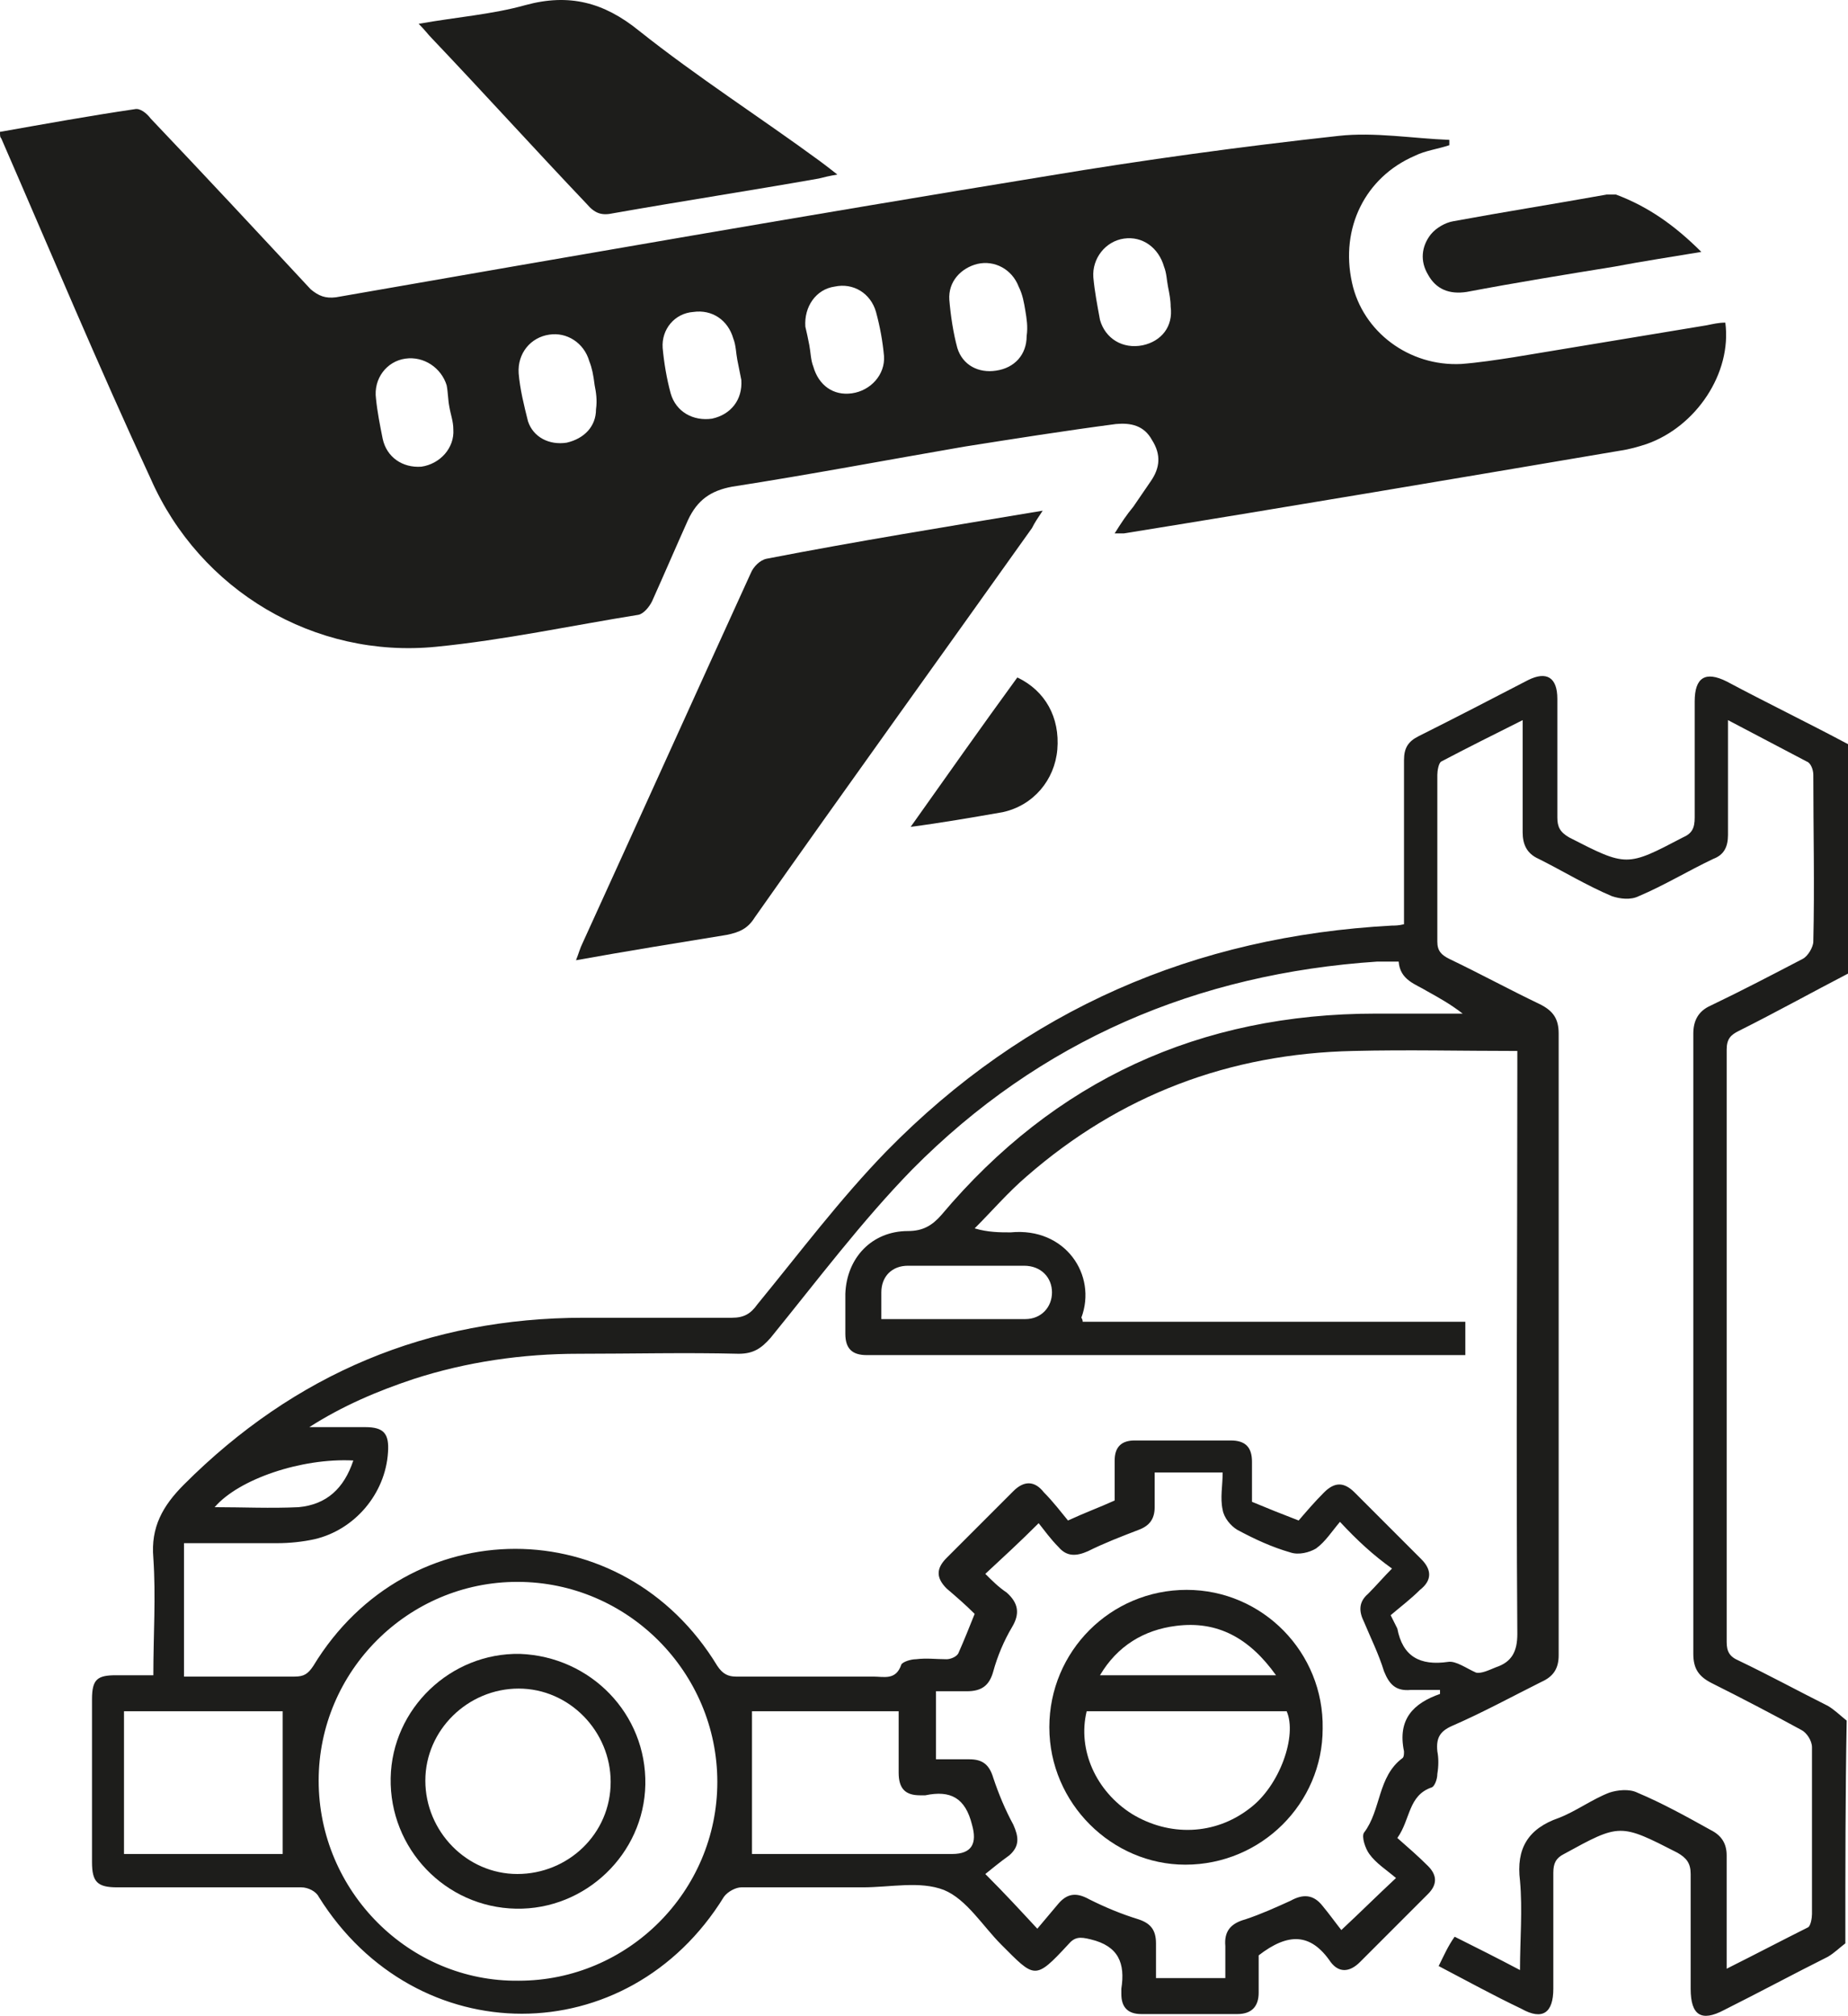 <?xml version="1.0" encoding="UTF-8"?>
<!DOCTYPE svg PUBLIC "-//W3C//DTD SVG 1.1//EN" "http://www.w3.org/Graphics/SVG/1.1/DTD/svg11.dtd">
<!-- Creator: CorelDRAW 2021 (64-Bit) -->
<svg xmlns="http://www.w3.org/2000/svg" xml:space="preserve" width="87.63mm" height="95.543mm" version="1.1" style="shape-rendering:geometricPrecision; text-rendering:geometricPrecision; image-rendering:optimizeQuality; fill-rule:evenodd; clip-rule:evenodd"
viewBox="0 0 2412.66 2630.51"
 xmlns:xlink="http://www.w3.org/1999/xlink"
 xmlns:xodm="http://www.corel.com/coreldraw/odm/2003">
 <defs>
  <style type="text/css">
   <![CDATA[
    .fil0 {fill:#1D1D1B;fill-rule:nonzero}
   ]]>
  </style>
 </defs>
 <g id="Layer_x0020_1">
  <g id="_1635124826240">
   <g>
    <path class="fil0" d="M0 172.07c59.18,-10.45 116.63,-20.89 175.81,-29.59 6.96,-1.74 15.67,5.22 20.89,12.19 69.63,73.11 139.26,147.96 208.89,222.81 10.44,8.7 19.15,12.19 33.07,10.45 309.85,-53.96 619.7,-107.93 929.55,-158.41 125.33,-20.89 252.41,-38.3 379.48,-52.22 47,-5.22 97.48,3.48 144.48,5.22 0,1.74 0,5.22 0,6.96 -15.67,5.22 -31.33,6.96 -45.26,13.93 -64.41,27.85 -97.48,94 -81.82,165.37 13.93,64.41 74.85,109.67 142.74,106.18 22.63,-1.74 45.26,-5.22 67.89,-8.7 83.56,-13.93 168.85,-27.85 252.41,-41.78 8.7,-1.74 15.67,-3.48 24.37,-3.48 8.71,66.15 -38.29,135.78 -102.7,158.41 -10.45,3.48 -22.63,6.96 -34.81,8.71 -215.85,36.55 -431.7,73.11 -647.55,107.92 -1.74,0 -5.22,0 -12.19,0 8.7,-13.93 15.67,-24.37 24.37,-34.81 6.96,-10.44 15.67,-22.63 22.63,-33.07 12.18,-17.41 13.93,-34.81 1.74,-53.96 -10.45,-19.15 -27.85,-22.63 -47,-20.89 -66.15,8.7 -132.3,19.15 -198.44,29.59 -100.96,17.41 -201.93,36.55 -302.89,52.22 -27.85,5.22 -45.26,17.41 -57.44,43.52 -15.67,34.81 -31.33,71.37 -47,106.18 -3.48,6.96 -10.45,15.67 -17.41,17.41 -87.04,13.93 -175.81,33.07 -264.59,41.78 -158.4,15.67 -308.11,-73.11 -372.51,-219.33 -67.89,-146.22 -130.56,-295.93 -194.96,-443.89 -1.74,-1.74 -1.74,-3.48 -1.74,-8.7zm776.36 330.74c-1.74,-13.93 -3.48,-22.63 -6.96,-31.33 -6.96,-24.37 -29.59,-38.3 -52.22,-34.81 -24.37,3.48 -41.78,24.37 -40.04,50.48 1.74,20.89 6.96,41.78 12.19,62.67 6.96,20.89 27.85,31.33 50.48,27.85 22.63,-5.22 38.29,-20.89 38.29,-43.52 1.74,-12.19 0,-22.63 -1.74,-31.33zm562.26 -97.48c-1.74,-10.44 -3.48,-20.89 -8.7,-31.33 -8.7,-22.63 -31.33,-34.81 -53.96,-29.59 -20.89,5.22 -38.29,22.63 -36.55,47 1.74,20.89 5.22,43.52 10.44,62.67 6.96,22.63 27.85,33.07 50.48,29.59 24.37,-3.48 40.03,-20.89 40.03,-45.26 1.74,-12.19 0,-22.63 -1.74,-33.07zm-752 125.33c-1.74,-8.7 -1.74,-19.15 -3.48,-27.85 -6.96,-22.63 -29.59,-38.29 -53.96,-34.81 -24.37,3.48 -41.78,26.11 -38.3,52.22 1.74,17.41 5.22,34.81 8.7,52.22 5.22,24.37 26.11,38.3 50.48,36.56 24.37,-3.48 43.52,-24.37 41.78,-48.74 0,-10.45 -3.48,-19.15 -5.22,-29.59zm376 -60.93c-1.74,-8.7 -1.74,-19.15 -5.22,-27.85 -6.96,-24.37 -27.85,-38.29 -52.22,-34.81 -24.37,1.74 -41.78,22.63 -40.04,47 1.74,19.15 5.22,40.04 10.44,59.19 6.96,24.37 29.59,36.55 53.96,33.07 24.37,-5.22 40.04,-24.37 38.3,-50.48 -1.74,-8.7 -3.48,-17.41 -5.22,-26.11zm94 -19.15c1.74,8.7 1.74,19.15 5.22,27.85 6.96,24.37 26.11,38.29 50.48,34.81 24.37,-3.48 43.52,-24.37 41.78,-48.74 -1.74,-19.15 -5.22,-38.3 -10.44,-57.45 -6.96,-24.37 -29.59,-38.29 -53.96,-33.07 -24.37,3.48 -40.04,26.11 -38.29,52.22 1.74,6.96 3.48,15.67 5.22,24.37zm468.26 -76.59c0,0 0,0 0,0 -1.74,-8.71 -1.74,-17.41 -5.22,-26.11 -6.96,-24.37 -27.85,-40.04 -52.22,-36.55 -24.37,3.48 -41.78,26.11 -40.04,50.48 1.74,19.15 5.22,36.55 8.7,55.7 6.96,24.37 29.59,38.29 55.7,33.07 24.37,-5.22 40.04,-24.37 36.55,-50.48 0,-8.7 -1.74,-17.41 -3.48,-26.11z"/>
    <path class="fil0" d="M1361.25 666.43c-6.96,10.44 -10.44,15.67 -13.93,22.63 -120.11,168.85 -241.96,337.7 -362.07,508.29 -8.7,13.93 -19.15,19.15 -36.55,22.63 -64.41,10.45 -128.82,20.89 -196.7,33.07 3.48,-8.7 5.22,-15.67 8.7,-22.63 73.11,-160.15 146.22,-322.03 219.33,-482.18 3.48,-8.71 12.19,-17.41 20.89,-19.15 116.63,-22.63 235,-41.78 360.33,-62.67z"/>
    <path class="fil0" d="M1093.18 227.77c-10.45,1.74 -17.41,3.48 -24.37,5.22 -88.78,15.67 -179.3,29.59 -268.07,45.26 -15.67,3.48 -24.37,0 -34.81,-12.19 -67.89,-71.37 -134.04,-144.48 -201.92,-215.85 -5.22,-5.22 -8.71,-10.44 -17.41,-19.15 48.74,-8.7 95.74,-12.18 139.26,-24.37 57.44,-15.67 102.7,-3.48 147.96,33.07 76.59,60.92 158.41,113.15 236.74,170.59 6.96,5.22 13.93,10.45 22.63,17.41z"/>
    <path class="fil0" d="M2221.17 328.73c-41.78,6.96 -76.59,12.19 -113.15,19.15 -64.41,10.44 -128.82,20.89 -193.22,33.07 -22.63,3.48 -40.04,-3.48 -50.48,-22.63 -10.45,-17.41 -8.71,-36.55 3.48,-52.22 6.96,-8.7 19.15,-15.67 29.59,-17.41 66.15,-12.18 132.3,-22.63 200.18,-34.81 3.48,0 8.7,0 12.19,0 41.78,15.67 76.59,40.04 111.41,74.85z"/>
    <path class="fil0" d="M1188.92 1078.99c47,-66.15 92.26,-130.56 139.26,-194.96 36.55,17.41 55.7,52.22 52.22,94 -3.48,40.03 -31.33,73.11 -71.37,81.81 -40.04,6.96 -80.07,13.93 -120.11,19.15z"/>
   </g>
   <g>
    <path class="fil0" d="M2409.17 2535.98c-6.96,5.22 -13.93,12.19 -22.63,17.41 -45.26,22.63 -90.52,47 -135.78,69.63 -29.59,15.67 -43.52,6.96 -43.52,-27.85 0,-50.48 0,-99.22 0,-149.7 0,-13.93 -5.22,-20.89 -17.41,-27.85 -74.85,-38.3 -74.85,-38.3 -147.96,1.74 -10.44,5.22 -13.93,12.19 -13.93,24.37 0,50.48 0,100.96 0,151.44 0,31.33 -13.93,41.78 -41.78,26.11 -36.55,-17.41 -71.37,-36.55 -107.92,-55.7 6.96,-13.93 12.18,-26.11 20.89,-38.29 27.85,13.93 55.7,27.85 85.3,43.52 0,-40.04 3.48,-78.33 0,-116.63 -5.22,-41.78 10.44,-67.89 50.48,-81.82 22.63,-8.7 43.52,-24.37 66.15,-33.07 10.44,-3.48 26.11,-5.22 36.55,0 33.07,13.93 64.41,31.33 95.74,48.74 13.93,6.96 20.89,17.41 20.89,33.07 0,48.74 0,95.74 0,147.96 38.29,-19.15 71.37,-36.56 106.18,-53.96 3.48,-1.74 5.22,-12.19 5.22,-17.41 0,-73.11 0,-144.48 0,-217.59 0,-8.7 -6.96,-19.15 -13.93,-22.63 -38.3,-20.89 -78.33,-41.78 -116.63,-60.93 -17.41,-8.7 -24.37,-19.15 -24.37,-38.3 0,-269.81 0,-539.63 0,-809.44 0,-17.41 6.96,-29.59 22.63,-36.55 40.03,-19.15 80.07,-40.04 120.11,-60.93 6.96,-3.48 13.93,-15.67 13.93,-22.63 1.74,-73.11 0,-144.48 0,-217.59 0,-6.96 -3.48,-15.67 -8.7,-17.41 -33.07,-17.41 -66.15,-34.81 -102.7,-53.96 0,29.59 0,55.7 0,81.82 0,22.63 0,45.26 0,67.89 0,15.67 -5.22,26.11 -19.15,31.33 -33.07,15.67 -64.41,34.81 -97.48,48.74 -10.44,5.22 -24.37,3.48 -34.81,0 -33.07,-13.93 -64.41,-33.07 -95.74,-48.74 -15.67,-6.96 -20.89,-19.15 -20.89,-34.81 0,-47 0,-95.74 0,-146.22 -38.29,19.15 -73.11,36.55 -106.18,53.96 -3.48,1.74 -5.22,12.19 -5.22,17.41 0,73.11 0,144.48 0,217.59 0,12.18 5.22,17.41 15.67,22.63 40.03,19.15 78.33,40.04 118.37,59.18 17.41,8.71 24.37,19.15 24.37,38.3 0,269.81 0,541.37 0,811.18 0,17.41 -6.96,27.85 -22.63,34.81 -38.3,19.15 -76.59,40.03 -116.63,57.44 -15.67,6.96 -20.89,15.67 -19.15,33.07 1.74,8.7 1.74,19.15 0,29.59 0,6.96 -3.48,15.67 -6.96,17.41 -31.33,10.45 -27.85,41.78 -45.26,66.15 13.93,12.19 27.85,24.37 40.04,36.55 12.18,12.19 12.18,24.37 0,36.56 -29.59,29.59 -59.19,59.18 -88.78,88.78 -13.93,13.93 -27.85,13.93 -38.3,0 -26.11,-38.29 -55.7,-38.29 -94,-8.7 0,13.93 0,31.33 0,48.74 0,17.41 -8.7,27.85 -27.85,27.85 -41.78,0 -83.56,0 -125.33,0 -17.41,0 -26.11,-8.7 -26.11,-26.11 0,-1.74 0,-5.22 0,-6.96 5.22,-33.07 -3.48,-55.7 -40.04,-64.41 -13.93,-3.48 -20.89,-3.48 -29.59,6.96 -43.52,47 -43.52,43.52 -87.04,0 -24.37,-24.37 -45.26,-59.18 -74.85,-71.37 -31.33,-12.19 -69.63,-3.48 -106.19,-3.48 -52.22,0 -106.18,0 -158.4,0 -6.96,0 -17.41,5.22 -22.63,12.19 -125.33,203.66 -402.11,203.66 -529.18,0 -3.48,-6.96 -13.93,-12.19 -22.63,-12.19 -80.07,0 -160.15,0 -240.22,0 -26.11,0 -33.07,-6.96 -33.07,-33.07 0,-71.37 0,-141 0,-212.37 0,-26.11 6.96,-31.33 31.33,-31.33 15.67,0 31.33,0 48.74,0 0,-52.22 3.48,-102.7 0,-153.18 -3.48,-40.03 12.19,-67.89 40.04,-95.74 144.48,-144.48 318.55,-217.59 522.22,-217.59 64.41,0 128.82,0 193.22,0 15.67,0 24.37,-5.22 33.07,-17.41 55.7,-67.89 107.92,-137.52 168.85,-200.18 181.04,-184.52 402.11,-280.26 659.74,-294.18 3.48,0 8.7,0 15.67,-1.74 0,-38.29 0,-74.85 0,-111.41 0,-34.81 0,-67.89 0,-102.7 0,-15.67 5.22,-24.37 19.15,-31.33 48.74,-24.37 95.74,-48.74 142.74,-73.11 24.37,-12.19 38.3,-3.48 38.3,24.37 0,52.22 0,102.7 0,154.92 0,12.19 3.48,19.15 15.67,26.11 74.85,38.3 74.85,38.3 147.96,0 12.19,-5.22 15.67,-12.19 15.67,-26.11 0,-50.48 0,-100.96 0,-151.44 0,-31.33 13.93,-40.04 41.78,-26.11 52.22,27.85 106.18,53.96 158.4,81.82 0,99.22 0,200.18 0,299.41 -47,24.37 -94,50.48 -142.74,74.85 -10.45,5.22 -15.67,10.45 -15.67,24.37 0,257.63 0,515.26 0,772.88 0,12.19 3.48,19.15 15.67,24.37 40.04,19.15 78.33,40.03 116.63,59.18 8.7,5.22 15.67,12.19 24.37,19.15 -1.74,97.48 -1.74,193.22 -1.74,290.7zm-583.15 -1281.18c-5.22,0 -6.96,0 -10.44,0 -5.22,0 -12.19,0 -17.41,0 -235,15.67 -440.4,102.7 -607.51,271.56 -66.15,67.89 -123.59,144.48 -184.52,219.33 -12.19,13.93 -22.63,20.89 -41.78,20.89 -69.63,-1.74 -139.26,0 -208.89,0 -73.11,0 -146.22,10.45 -215.85,33.07 -47,15.67 -92.26,34.81 -135.78,62.67 26.11,0 50.48,0 73.11,0 24.37,0 31.33,8.7 29.59,33.07 -3.48,53.96 -43.52,100.96 -95.74,113.15 -15.67,3.48 -33.07,5.22 -48.74,5.22 -40.04,0 -81.82,0 -121.85,0 0,60.92 0,116.63 0,174.07 48.74,0 97.48,0 144.48,0 12.19,0 17.41,-3.48 24.37,-13.93 123.59,-203.67 403.85,-203.67 527.44,0 6.96,10.44 13.93,13.93 24.37,13.93 59.18,0 120.11,0 179.29,0 13.93,0 29.59,5.22 36.56,-15.67 1.74,-3.48 12.18,-6.96 19.15,-6.96 13.93,-1.74 26.11,0 40.04,0 5.22,0 13.93,-3.48 15.67,-8.7 6.96,-15.67 13.93,-33.07 20.89,-50.48 -12.19,-12.19 -24.37,-22.63 -36.56,-33.07 -13.93,-13.93 -13.93,-26.11 0,-40.04 29.59,-29.59 57.45,-57.44 87.04,-87.04 13.93,-13.93 27.85,-13.93 40.04,1.74 12.18,12.19 22.63,26.11 31.33,36.55 22.63,-10.44 41.78,-17.41 60.93,-26.11 0,-17.41 0,-34.81 0,-52.22 0,-17.41 8.7,-26.11 26.11,-26.11 41.78,0 83.56,0 125.33,0 19.15,0 27.85,8.71 27.85,27.85 0,17.41 0,34.81 0,52.22 20.89,8.7 38.29,15.67 60.92,24.37 10.45,-12.18 20.89,-24.37 33.07,-36.55 13.93,-13.93 26.11,-13.93 40.04,0 29.59,29.59 57.44,57.44 87.04,87.04 13.93,13.93 13.93,27.85 -1.74,40.03 -12.19,12.19 -26.11,22.63 -38.29,33.07 5.22,10.45 6.96,13.93 8.7,17.41 6.96,36.55 29.59,48.74 66.15,43.52 10.45,-1.74 24.37,8.7 36.56,13.93 6.96,1.74 17.41,-3.48 26.11,-6.96 20.89,-6.96 27.85,-20.89 27.85,-43.52 -1.74,-245.45 0,-490.89 0,-736.33 0,-8.71 0,-15.67 0,-24.37 -73.11,0 -142.74,-1.74 -214.11,0 -161.89,3.48 -304.63,57.45 -426.48,163.63 -24.37,20.89 -45.26,45.26 -67.89,67.89 17.41,5.22 33.07,5.22 47,5.22 71.37,-6.96 113.15,55.7 92.26,111.41 0,0 1.74,1.74 1.74,5.22 165.37,0 332.48,0 499.59,0 0,15.67 0,27.85 0,43.52 -6.96,0 -13.93,0 -20.89,0 -224.56,0 -450.85,0 -675.4,0 -27.85,0 -57.45,0 -85.3,0 -19.15,0 -27.85,-8.7 -27.85,-27.85 0,-17.41 0,-34.81 0,-52.22 1.74,-47 34.81,-81.82 81.82,-81.82 19.15,0 31.33,-6.96 43.52,-20.89 147.96,-175.81 337.7,-262.85 567.48,-262.85 38.29,0 74.85,0 113.15,0 -15.67,-12.19 -31.33,-20.89 -47,-29.59 -13.93,-8.7 -34.81,-13.93 -36.55,-38.3zm-76.59 731.11c-10.44,12.18 -19.15,26.11 -31.33,34.81 -8.71,5.22 -22.63,8.7 -33.07,5.22 -24.37,-6.96 -47,-17.41 -69.63,-29.59 -8.7,-5.22 -17.41,-15.67 -19.15,-26.11 -3.48,-15.67 0,-31.33 0,-48.74 -31.33,0 -59.18,0 -88.78,0 0,15.67 0,31.33 0,45.26 0,15.67 -6.96,24.37 -20.89,29.59 -22.63,8.7 -45.26,17.41 -66.15,27.85 -15.67,6.96 -27.85,6.96 -38.3,-5.22 -10.44,-10.44 -19.15,-22.63 -26.11,-31.33 -24.37,24.37 -45.26,43.52 -69.63,66.15 8.7,8.71 17.41,17.41 27.85,24.37 15.67,13.93 17.41,27.85 6.96,45.26 -10.45,17.41 -19.15,38.3 -24.37,57.45 -5.22,19.15 -15.67,26.11 -34.81,26.11 -13.93,0 -26.11,0 -40.04,0 0,31.33 0,59.19 0,88.78 15.67,0 29.59,0 43.52,0 17.41,0 26.11,6.96 31.33,24.37 6.96,20.89 15.67,41.78 26.11,60.93 6.96,15.67 8.7,27.85 -5.22,40.03 -12.19,8.71 -22.63,17.41 -31.33,24.37 26.11,26.11 45.26,47 67.89,71.37 8.71,-10.44 19.15,-22.63 27.85,-33.07 12.19,-13.93 24.37,-13.93 40.04,-5.22 20.89,10.44 41.78,19.15 64.41,26.11 15.67,5.22 22.63,13.93 22.63,31.33 0,13.93 0,29.59 0,45.26 31.33,0 59.18,0 90.52,0 0,-13.93 0,-27.85 0,-41.78 -1.74,-19.15 6.96,-29.59 26.11,-34.81 20.89,-6.96 40.04,-15.67 59.19,-24.37 15.67,-8.7 29.59,-8.7 41.78,6.96 8.7,10.44 17.41,22.63 24.37,31.33 26.11,-24.37 45.26,-43.52 71.37,-67.89 -12.19,-10.45 -26.11,-19.15 -34.81,-31.33 -5.22,-6.96 -10.45,-22.63 -6.96,-27.85 22.63,-29.59 17.41,-73.11 50.48,-97.48 1.74,-1.74 1.74,-5.22 1.74,-8.7 -8.7,-41.78 12.19,-62.67 47,-74.85 0,0 0,-1.74 0,-5.22 -12.19,0 -26.11,0 -38.3,0 -19.15,1.74 -27.85,-6.96 -34.81,-24.37 -6.96,-22.63 -17.41,-43.52 -26.11,-64.41 -6.96,-13.93 -6.96,-26.11 5.22,-36.55 10.45,-10.44 20.89,-22.63 31.33,-33.07 -24.37,-17.41 -45.26,-36.55 -67.89,-60.92zm-1072.29 598.81c142.74,0 259.37,-116.63 259.37,-259.37 0,-142.74 -116.63,-261.11 -261.11,-261.11 -142.74,0 -259.37,116.63 -259.37,259.37 0,144.48 118.37,262.85 261.11,261.11zm496.11 -351.63c-66.15,0 -128.81,0 -191.48,0 0,62.67 0,123.59 0,186.26 24.37,0 45.26,0 67.89,0 64.41,0 128.82,0 193.22,0 26.11,0 33.07,-13.93 26.11,-38.29 -8.7,-34.82 -27.85,-45.26 -60.93,-38.3 -1.74,0 -5.22,0 -6.96,0 -19.15,0 -27.85,-8.7 -27.85,-29.59 0,-26.11 0,-52.22 0,-80.07zm-1011.36 0c0,62.67 0,123.59 0,186.26 69.63,0 139.26,0 207.15,0 0,-62.67 0,-123.59 0,-186.26 -67.89,0 -137.52,0 -207.15,0zm988.73 -511.77c64.41,0 127.07,0 188,0 20.89,0 34.81,-15.67 34.81,-34.81 0,-19.15 -13.93,-34.81 -36.55,-34.81 -50.48,0 -100.96,0 -151.44,0 -20.89,0 -34.81,13.93 -34.81,34.81 0,8.7 0,20.89 0,34.81zm-689.33 184.52c-67.89,-3.48 -149.7,24.37 -181.04,60.93 36.55,0 73.11,1.74 109.67,0 36.55,-3.48 59.18,-24.37 71.37,-60.93z"/>
    <path class="fil0" d="M1369.96 2253.98c0,-99.22 80.07,-179.3 179.29,-179.3 99.22,0 179.3,81.82 177.56,181.04 0,97.48 -80.07,177.56 -179.3,177.56 -95.74,0 -177.55,-80.07 -177.55,-179.3zm48.74 -20.89c-12.19,50.48 12.18,104.44 59.18,134.04 48.74,29.59 107.93,27.85 153.18,-6.96 40.04,-29.59 62.67,-95.74 48.74,-127.08 -87.04,0 -174.07,0 -261.11,0zm247.18 -47c-34.81,-48.74 -76.59,-71.37 -130.56,-64.41 -41.78,5.22 -76.59,26.11 -99.22,64.41 76.59,0 151.44,0 229.78,0z"/>
    <path class="fil0" d="M842.52 2328.83c-1.74,90.52 -78.33,163.63 -168.85,161.89 -92.26,-1.74 -165.37,-78.33 -163.63,-170.59 1.74,-90.52 78.33,-163.63 168.85,-161.89 92.26,3.48 165.37,78.33 163.63,170.59zm-287.22 -5.22c0,66.15 53.96,121.85 120.11,121.85 66.15,0 121.85,-52.22 121.85,-120.11 0,-66.15 -53.96,-121.85 -120.11,-121.85 -66.15,0 -121.85,53.96 -121.85,120.11z"/>
   </g>
  </g>
 </g>
</svg>
